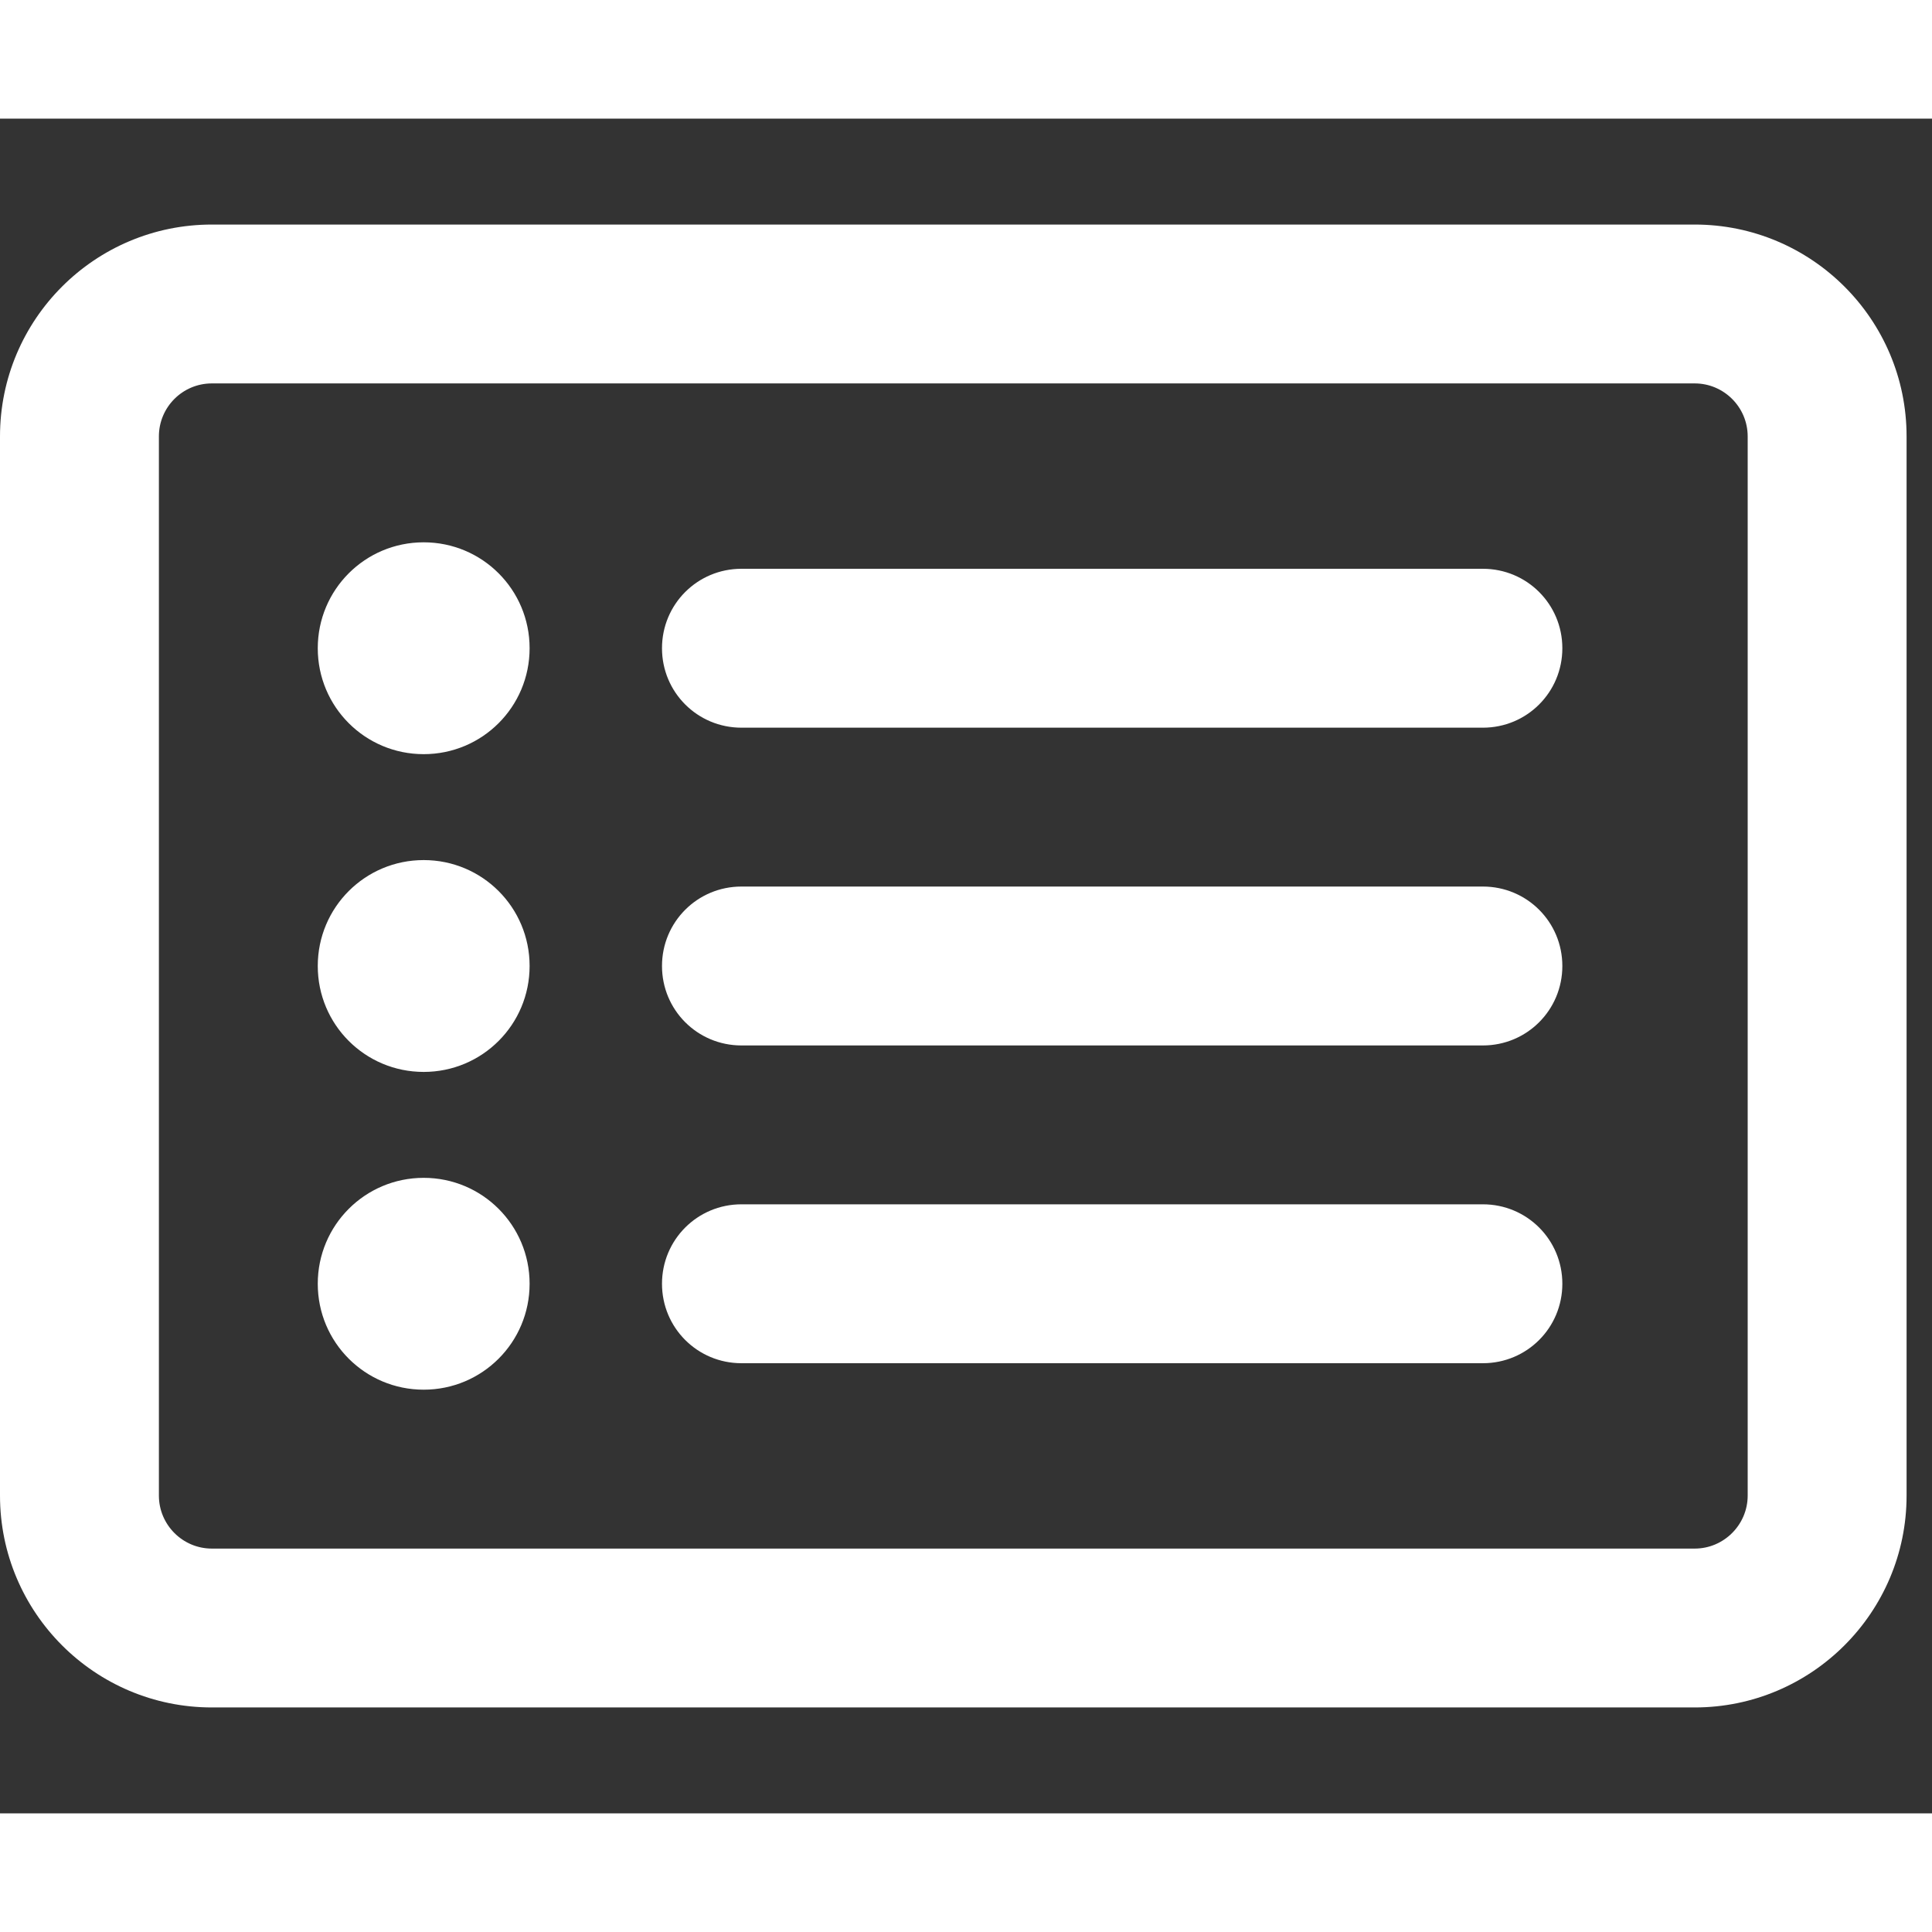 <svg width="35" height="35" viewBox="0 0 57 50" fill="none" xmlns="http://www.w3.org/2000/svg">
<rect x="0" y="0" width="57" height="50" fill="#333333" stroke="none"/>
<g clip-path="url(#clip0_232_18)">
<path d="M12.5 18.75C10.771 18.75 9.375 17.354 9.375 15.625C9.375 13.896 10.771 12.5 12.5 12.5C14.229 12.5 15.625 13.896 15.625 15.625C15.625 17.354 14.229 18.75 12.5 18.75ZM19.531 15.625C19.531 14.326 20.576 13.281 21.875 13.281H43.75C45.049 13.281 46.094 14.326 46.094 15.625C46.094 16.924 45.049 17.969 43.75 17.969H21.875C20.576 17.969 19.531 16.924 19.531 15.625ZM19.531 25C19.531 23.701 20.576 22.656 21.875 22.656H43.75C45.049 22.656 46.094 23.701 46.094 25C46.094 26.299 45.049 27.344 43.75 27.344H21.875C20.576 27.344 19.531 26.299 19.531 25ZM19.531 34.375C19.531 33.076 20.576 32.031 21.875 32.031H43.75C45.049 32.031 46.094 33.076 46.094 34.375C46.094 35.674 45.049 36.719 43.75 36.719H21.875C20.576 36.719 19.531 35.674 19.531 34.375ZM12.5 21.875C14.229 21.875 15.625 23.271 15.625 25C15.625 26.729 14.229 28.125 12.5 28.125C10.771 28.125 9.375 26.729 9.375 25C9.375 23.271 10.771 21.875 12.5 21.875ZM12.5 37.5C10.771 37.5 9.375 36.103 9.375 34.375C9.375 32.647 10.771 31.25 12.5 31.25C14.229 31.25 15.625 32.647 15.625 34.375C15.625 36.103 14.229 37.5 12.5 37.5ZM0 9.375C0 5.923 2.798 3.125 6.25 3.125H50C53.447 3.125 56.25 5.923 56.25 9.375V40.625C56.25 44.072 53.447 46.875 50 46.875H6.25C2.798 46.875 0 44.072 0 40.625V9.375ZM4.688 9.375V40.625C4.688 41.484 5.387 42.188 6.25 42.188H50C50.859 42.188 51.562 41.484 51.562 40.625V9.375C51.562 8.512 50.859 7.812 50 7.812H6.25C5.387 7.812 4.688 8.512 4.688 9.375Z" fill="white"/>
</g>
<defs>
<clipPath id="clip0_232_18">
<rect width="56.25" height="50" fill="white"/>
</clipPath>
</defs>
</svg>
